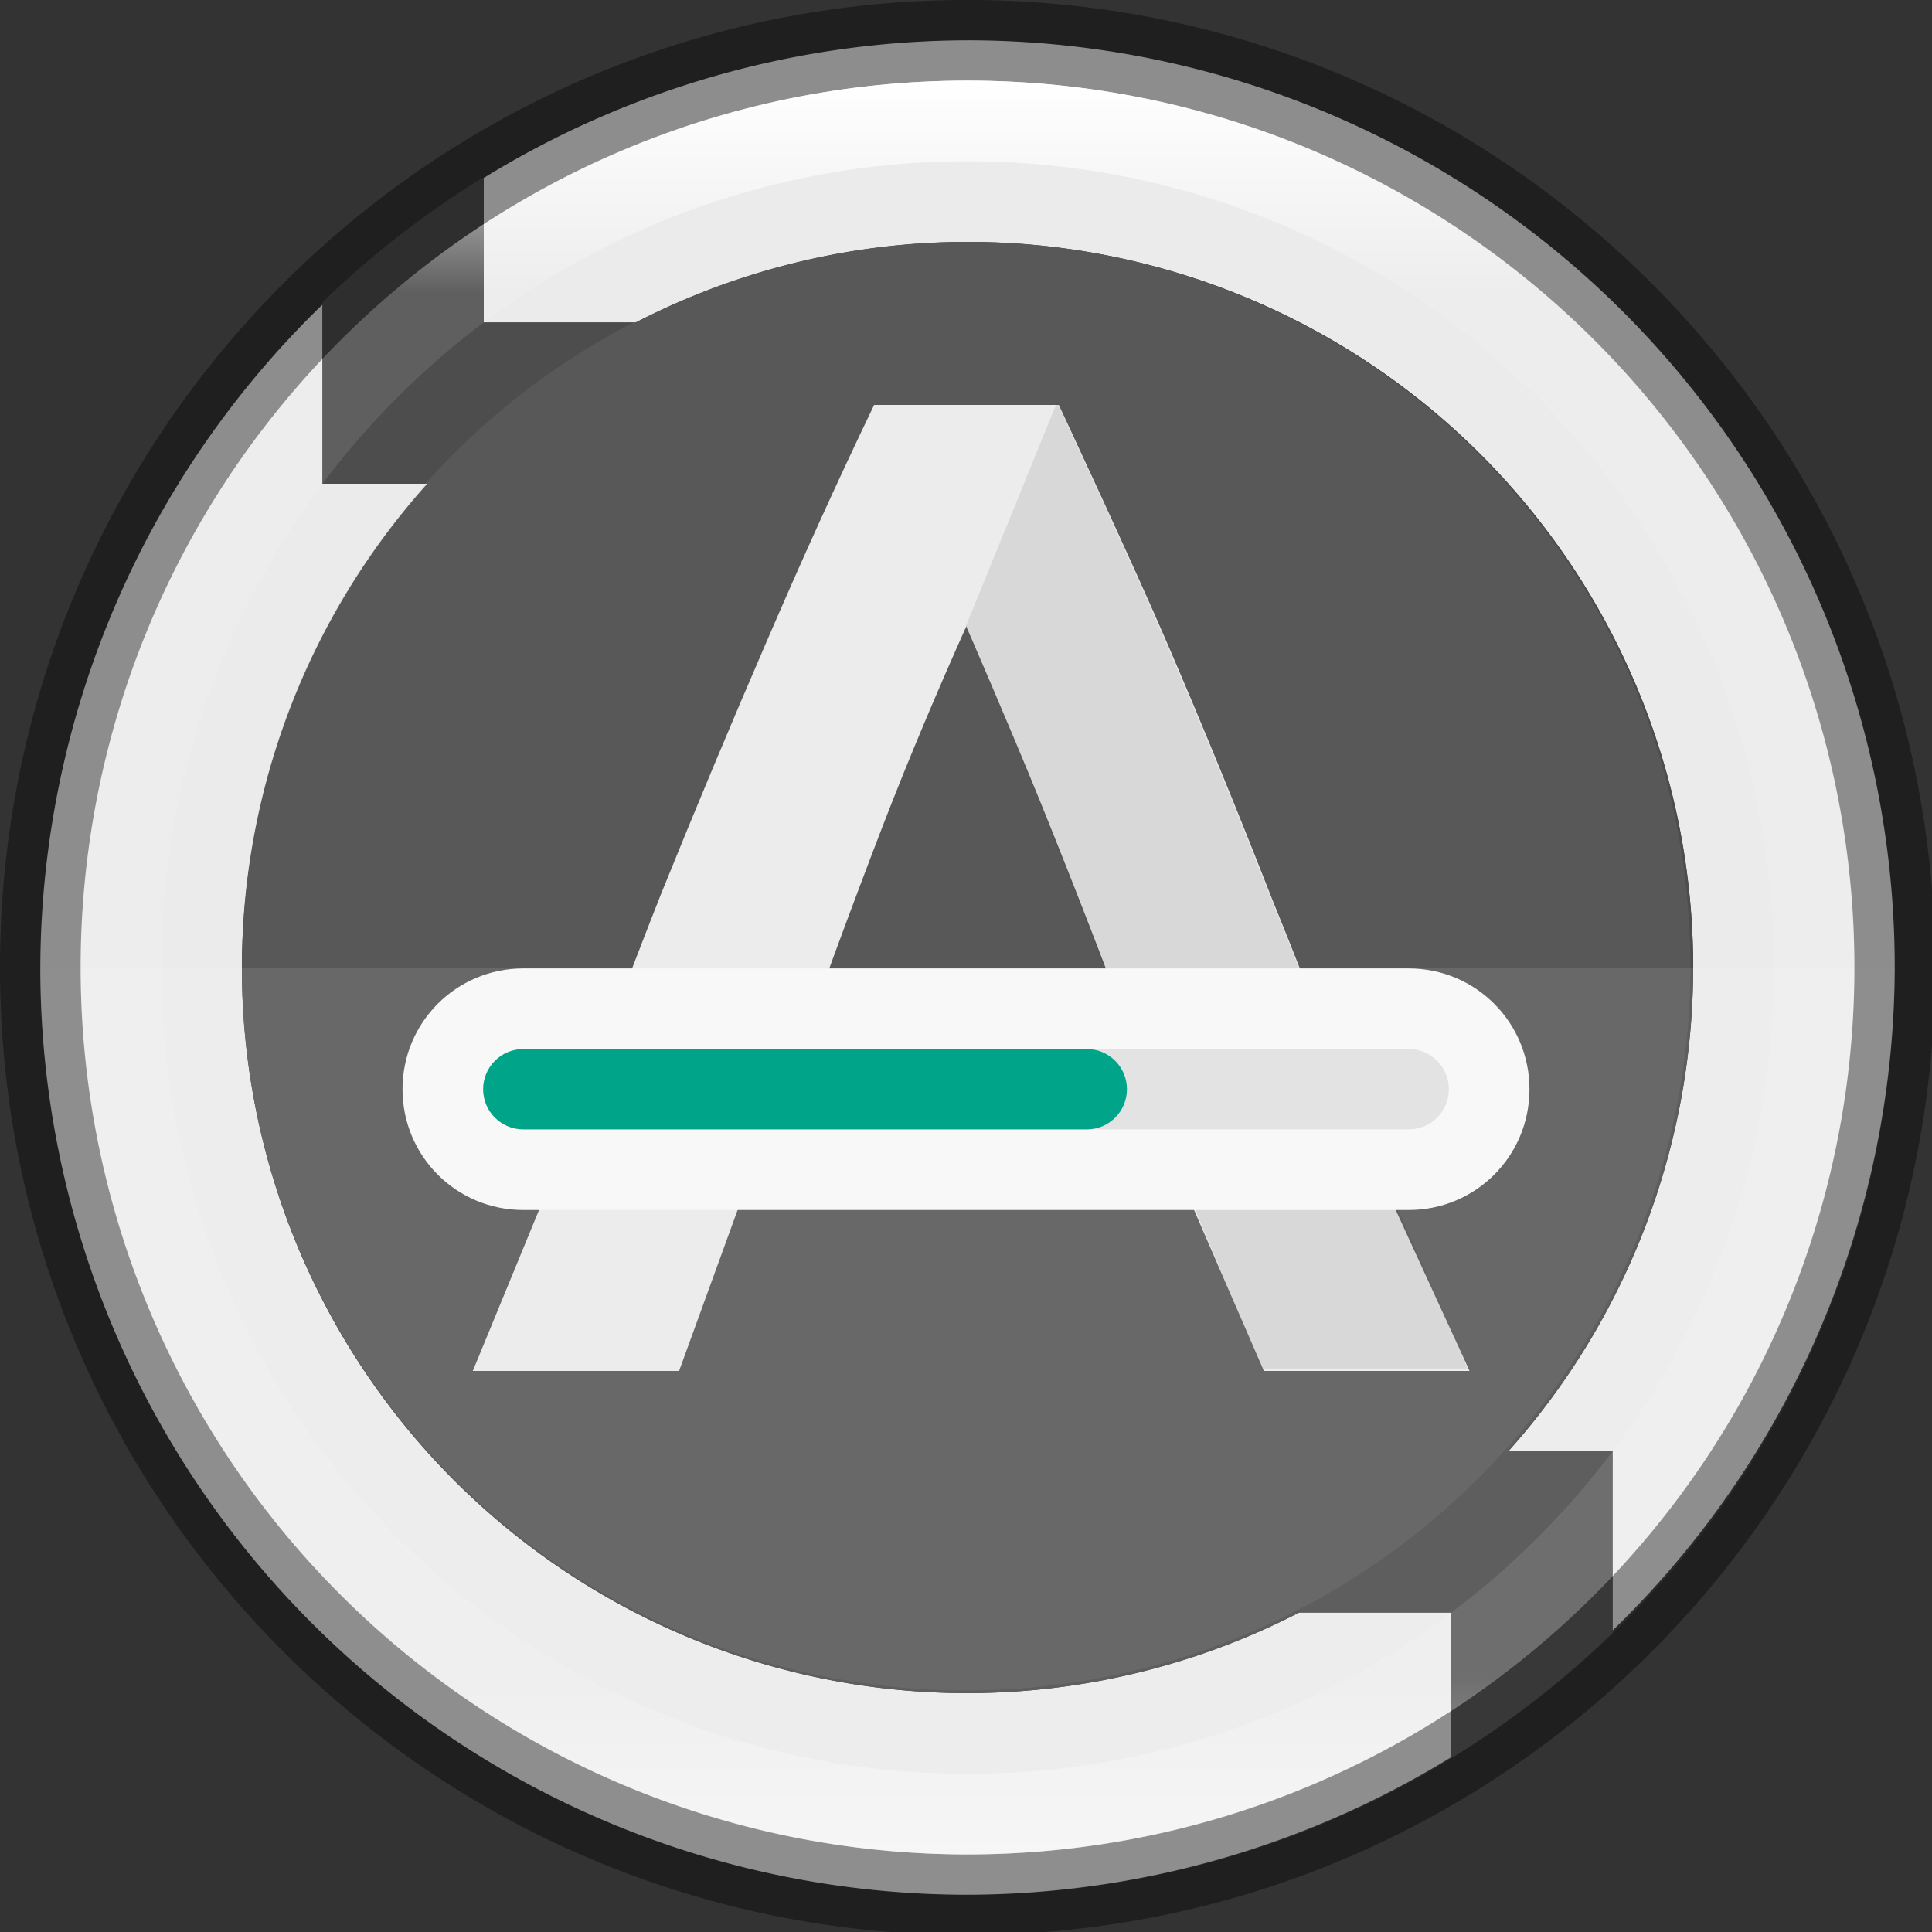 <?xml version="1.0" encoding="UTF-8" standalone="no"?>
<!-- Created with Inkscape (http://www.inkscape.org/) -->

<svg
   width="24"
   height="24"
   viewBox="0 0 6.35 6.35"
   version="1.1"
   id="svg5"
   sodipodi:docname="yast-online_update.svg"
   inkscape:version="1.1.2 (0a00cf5339, 2022-02-04)"
   xmlns:inkscape="http://www.inkscape.org/namespaces/inkscape"
   xmlns:sodipodi="http://sodipodi.sourceforge.net/DTD/sodipodi-0.dtd"
   xmlns:xlink="http://www.w3.org/1999/xlink"
   xmlns="http://www.w3.org/2000/svg"
   xmlns:svg="http://www.w3.org/2000/svg">
  <rect x="0" y="0" width="6.35" height="6.35" fill="#333333" stroke="none"/>
  <sodipodi:namedview
     id="namedview7"
     pagecolor="#ffffff"
     bordercolor="#666666"
     borderopacity="1.0"
     inkscape:pageshadow="2"
     inkscape:pageopacity="0.0"
     inkscape:pagecheckerboard="0"
     inkscape:document-units="px"
     showgrid="false"
     units="px"
     height="48px"
     showguides="true"
     inkscape:zoom="32"
     inkscape:cx="11.984375"
     inkscape:cy="12"
     inkscape:window-width="1920"
     inkscape:window-height="995"
     inkscape:window-x="0"
     inkscape:window-y="0"
     inkscape:window-maximized="1"
     inkscape:current-layer="svg5" />
  <defs
     id="defs2">
    <linearGradient
       inkscape:collect="always"
       id="linearGradient1871">
      <stop
         style="stop-color:#ffffff;stop-opacity:1;"
         offset="0"
         id="stop1867" />
      <stop
         style="stop-color:#ffffff;stop-opacity:0.1"
         offset="0.12"
         id="stop2515" />
      <stop
         style="stop-color:#ffffff;stop-opacity:0.102"
         offset="0.9"
         id="stop2581" />
      <stop
         style="stop-color:#ffffff;stop-opacity:0.502"
         offset="1"
         id="stop1869" />
    </linearGradient>
    <linearGradient
       inkscape:collect="always"
       xlink:href="#linearGradient1871"
       id="linearGradient1198"
       x1="6.35"
       y1="0.529"
       x2="6.35"
       y2="12.171"
       gradientUnits="userSpaceOnUse"
       gradientTransform="scale(1.89)" />
  </defs>
  <path
     id="path986"
     style="fill:#ebebeb;fill-opacity:1;stroke-width:1.022;stroke-linecap:round;stroke-linejoin:round"
     d="M 12 0.5 A 11.5 11.5 0 0 0 6 2.207 L 6 4 L 7.883 4 A 9 9 0 0 1 12 3 A 9 9 0 0 1 21 12 A 9 9 0 0 1 18.709 18 L 20 18 L 20 20.223 A 11.5 11.5 0 0 0 23.5 12 A 11.5 11.5 0 0 0 12 0.5 z M 4 3.777 A 11.5 11.5 0 0 0 0.5 12 A 11.5 11.5 0 0 0 12 23.5 A 11.5 11.5 0 0 0 18 21.793 L 18 20 L 16.115 20 A 9 9 0 0 1 12 21 A 9 9 0 0 1 3 12 A 9 9 0 0 1 5.326 6 L 4 6 L 4 3.777 z "
     transform="scale(0.265)" />
  <path
     id="path1333"
     style="opacity:1;fill:#4d4d4d;fill-opacity:1;stroke-width:1"
     d="M 6 2.197 A 11.5 11.5 0 0 0 4 3.748 L 4 6 L 5.299 6 A 9 9 0 0 0 3 12 A 9 9 0 0 0 12 21 A 9 9 0 0 0 16.111 20 L 18 20 L 18 21.803 A 11.5 11.5 0 0 0 20 20.252 L 20 18 L 18.701 18 A 9 9 0 0 0 21 12 A 9 9 0 0 0 12 3 A 9 9 0 0 0 7.889 4 L 6 4 L 6 2.197 z "
     transform="scale(0.265)" />
  <circle
     style="opacity:0.1;fill:#babeb4;fill-opacity:1;stroke-width:0.265"
     id="path1482"
     cx="3.175"
     cy="3.175"
     r="2.381" />
  <path
     id="rect13049"
     style="opacity:0.1;fill:#ffffff;stroke-width:1;stroke-linecap:round;stroke-linejoin:round"
     d="M 0.5 12 A 11.5 11.5 0 0 0 12 23.5 A 11.5 11.5 0 0 0 23.5 12 L 0.5 12 z "
     transform="scale(0.265)" />
  <path
     id="path4344"
     style="opacity:0.4;fill:#000000;fill-opacity:1;stroke-width:1.6;stroke-linecap:round;stroke-linejoin:round"
     d="M 12,0 C 5.373,1.2369363e-7 1.0909091e-7,5.373 0,12 0,18.627 5.373,24 12,24 18.627,24 24,18.627 24,12 24,5.373 18.627,0 12,0 Z m 0,1 A 11,11 0 0 1 23,12 11,11 0 0 1 12,23 11,11 0 0 1 1,12 11,11 0 0 1 12,1 Z"
     transform="scale(0.265)" />
  <path
     id="path1110"
     style="fill:url(#linearGradient1198);fill-opacity:1;stroke-width:1;stroke-linecap:round;stroke-linejoin:round"
     d="m 12,1 c -6.075,-8e-8 -11,4.925 -11,11 2e-7,6.075 4.925,11 11,11 6.075,0 11,-4.925 11,-11 C 23,5.925 18.075,1 12,1 Z m 0,1 C 17.523,2 22,6.477 22,12 22,17.523 17.523,22 12,22 6.477,22 2,17.523 2,12 2,6.477 6.477,2 12,2 Z"
     transform="scale(0.265)" />
  <path
     d="M 2.873,1.331 C 2.749,1.589 2.631,1.85 2.517,2.115 2.404,2.376 2.289,2.651 2.172,2.94 2.058,3.228 1.821,3.857 1.821,3.857 L 1.554,4.506 H 2.232 l 0.245,-0.674 1.419,0.079 0.258,0.595 H 4.83 L 4.537,3.867 c 0,0 -0.239,-0.627 -0.356,-0.912 C 4.068,2.666 3.955,2.39 3.841,2.125 3.728,1.861 3.48,1.331 3.48,1.331 H 3.175 Z M 3.419,2.635 C 3.543,2.941 3.67,3.271 3.801,3.625 L 2.582,3.579 C 2.689,3.28 2.795,2.991 2.902,2.713 2.989,2.488 3.081,2.271 3.175,2.061 v -0.004 c 0,0 0.138,0.317 0.244,0.578 z"
     style="fill:#ececec;stroke-width:0.265;enable-background:new"
     id="path881" />
  <path
     d="M 3.474,1.323 3.175,2.057 c 0,0 0.136,0.319 0.237,0.57 0.124,0.306 0.251,0.636 0.381,0.99 l 0.652,0.018 C 4.354,3.394 4.264,3.165 4.175,2.947 4.061,2.658 3.948,2.381 3.834,2.117 3.721,1.852 3.474,1.323 3.474,1.323 Z m -0.095,2.557 0.524,0.036 0.245,0.582 h 0.675 l -0.252,-0.581 -0.005,-0.015 z"
     style="opacity:0.1;fill:#1f1f1f;stroke-width:0.265;enable-background:new"
     id="path1100" />
  <path
     id="rect2923"
     style="fill:#f8f8f8;stroke-width:0.529;stroke-linecap:round;stroke-linejoin:round"
     d="m 1.72,3.183 h 2.91 c 0.22,0 0.397,0.177 0.397,0.397 0,0.22 -0.177,0.397 -0.397,0.397 H 1.72 c -0.22,0 -0.397,-0.177 -0.397,-0.397 0,-0.22 0.177,-0.397 0.397,-0.397 z" />
  <path
     id="rect3110"
     style="opacity:0.1;fill:#1f1f1f;stroke-width:0.529;stroke-linecap:round;stroke-linejoin:round"
     d="m 1.72,3.448 h 2.91 c 0.073,0 0.132,0.059 0.132,0.132 0,0.073 -0.059,0.132 -0.132,0.132 H 1.72 c -0.073,0 -0.132,-0.059 -0.132,-0.132 0,-0.073 0.059,-0.132 0.132,-0.132 z"
     sodipodi:nodetypes="sssssss" />
  <path
     d="m 1.72,3.448 h 1.852 c 0.073,0 0.132,0.059 0.132,0.132 0,0.073 -0.059,0.132 -0.132,0.132 H 1.72 c -0.073,0 -0.132,-0.059 -0.132,-0.132 0,-0.073 0.059,-0.132 0.132,-0.132 z"
     style="fill:#00a489;fill-opacity:1;stroke-width:0.14;stroke-linecap:round;stroke-linejoin:round"
     id="path3340"
     sodipodi:nodetypes="sssssss" />
</svg>
